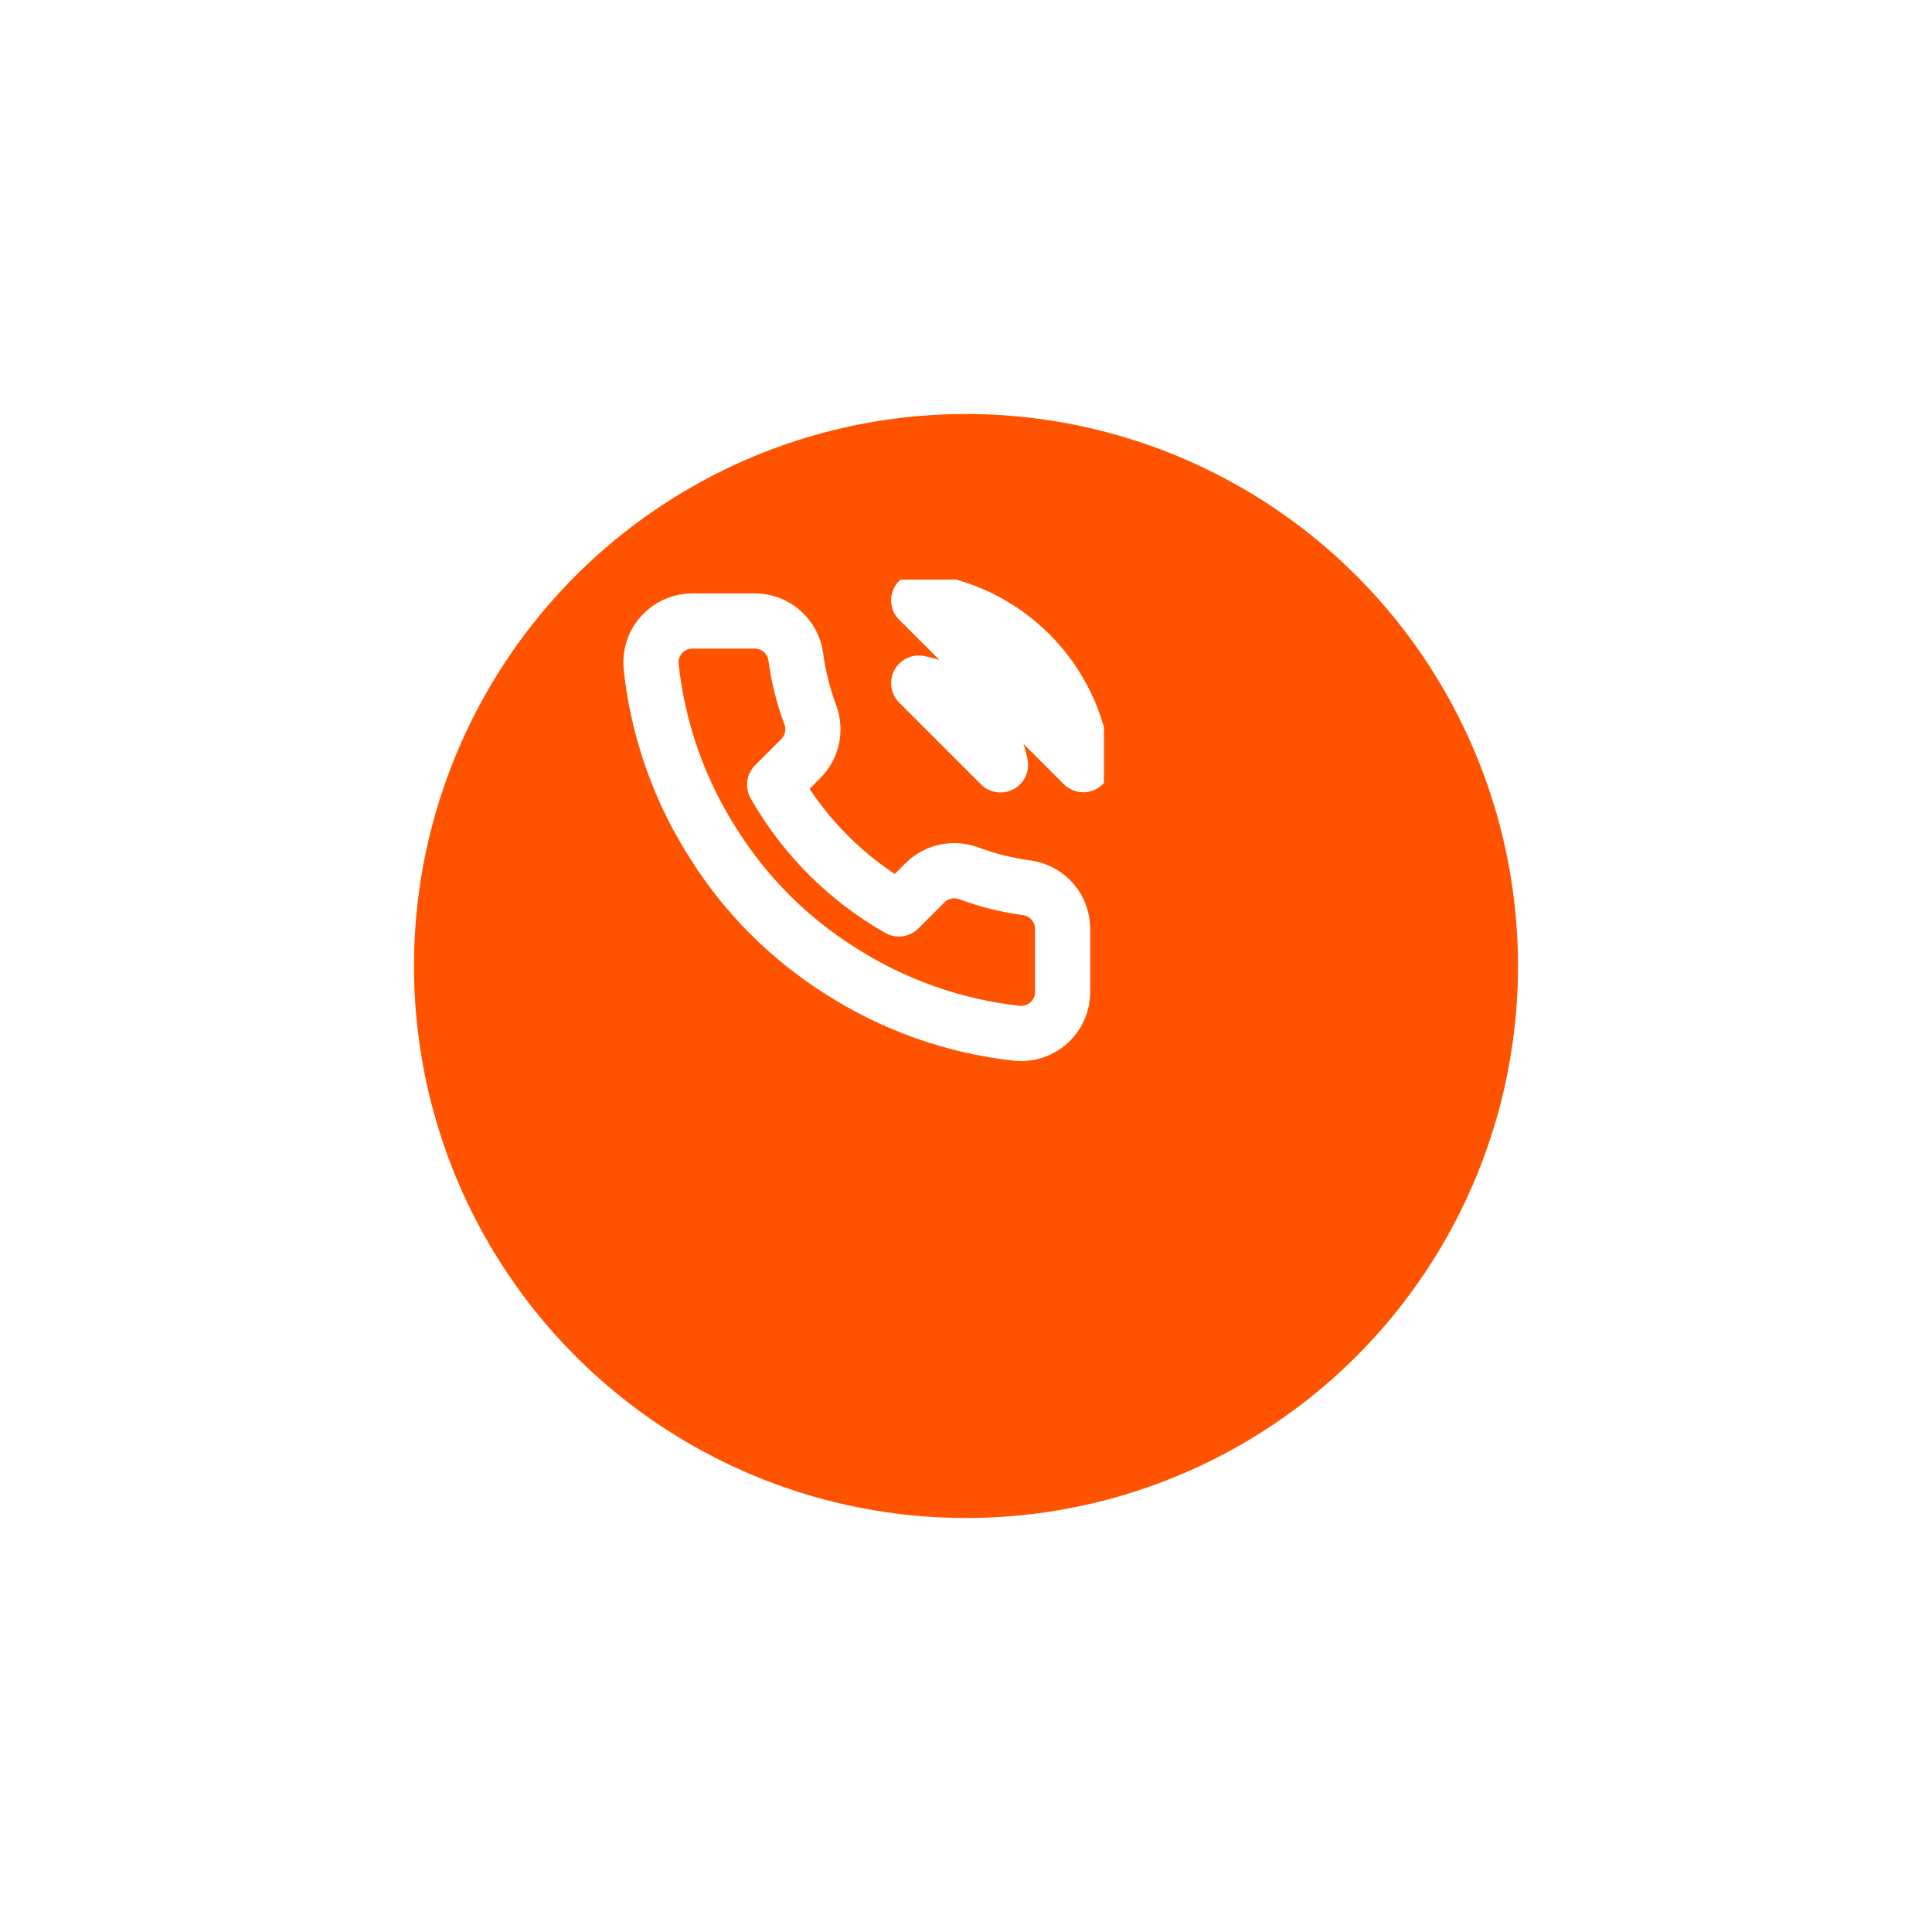<svg width="70" height="70" viewBox="0 0 70 70" fill="none" xmlns="http://www.w3.org/2000/svg">
<g filter="url(#filter0_d_141_2025)">
<circle cx="31" cy="30" r="20" fill="#FF5300"/>
</g>
<g clip-path="url(#clip0_141_2025)">
<path d="M33.288 24.75C34.02 24.893 34.693 25.251 35.221 25.779C35.749 26.307 36.107 26.98 36.25 27.712L33.288 24.75ZM33.288 21.75C34.809 21.919 36.229 22.601 37.312 23.683C38.396 24.765 39.079 26.183 39.25 27.705L33.288 21.75ZM38.5 33.69V35.94C38.501 36.149 38.458 36.356 38.374 36.547C38.291 36.738 38.168 36.91 38.014 37.051C37.86 37.193 37.678 37.3 37.48 37.367C37.283 37.434 37.073 37.459 36.865 37.44C34.557 37.189 32.34 36.401 30.392 35.138C28.58 33.986 27.044 32.45 25.892 30.637C24.625 28.681 23.836 26.453 23.59 24.135C23.571 23.928 23.596 23.719 23.662 23.521C23.729 23.324 23.836 23.142 23.976 22.989C24.116 22.835 24.287 22.712 24.478 22.628C24.668 22.544 24.874 22.5 25.082 22.5H27.332C27.696 22.496 28.049 22.625 28.325 22.863C28.601 23.1 28.782 23.43 28.832 23.79C28.927 24.51 29.104 25.217 29.358 25.898C29.458 26.166 29.48 26.458 29.42 26.738C29.361 27.019 29.222 27.276 29.02 27.48L28.067 28.433C29.135 30.31 30.69 31.865 32.568 32.932L33.52 31.98C33.724 31.778 33.981 31.639 34.262 31.58C34.542 31.52 34.834 31.542 35.102 31.642C35.783 31.896 36.49 32.072 37.21 32.167C37.574 32.219 37.907 32.402 38.145 32.683C38.383 32.964 38.509 33.322 38.5 33.69Z" stroke="white" stroke-width="2" stroke-linecap="round" stroke-linejoin="round"/>
</g>
<defs>
<filter id="filter0_d_141_2025" x="0" y="0" width="70" height="70" filterUnits="userSpaceOnUse" color-interpolation-filters="sRGB">
<feFlood flood-opacity="0" result="BackgroundImageFix"/>
<feColorMatrix in="SourceAlpha" type="matrix" values="0 0 0 0 0 0 0 0 0 0 0 0 0 0 0 0 0 0 127 0" result="hardAlpha"/>
<feOffset dx="4" dy="5"/>
<feGaussianBlur stdDeviation="7.5"/>
<feColorMatrix type="matrix" values="0 0 0 0 1 0 0 0 0 0.326 0 0 0 0 0 0 0 0 0.4 0"/>
<feBlend mode="normal" in2="BackgroundImageFix" result="effect1_dropShadow_141_2025"/>
<feBlend mode="normal" in="SourceGraphic" in2="effect1_dropShadow_141_2025" result="shape"/>
</filter>
<clipPath id="clip0_141_2025">
<rect width="18" height="18" fill="white" transform="translate(22 21)"/>
</clipPath>
</defs>
</svg>
